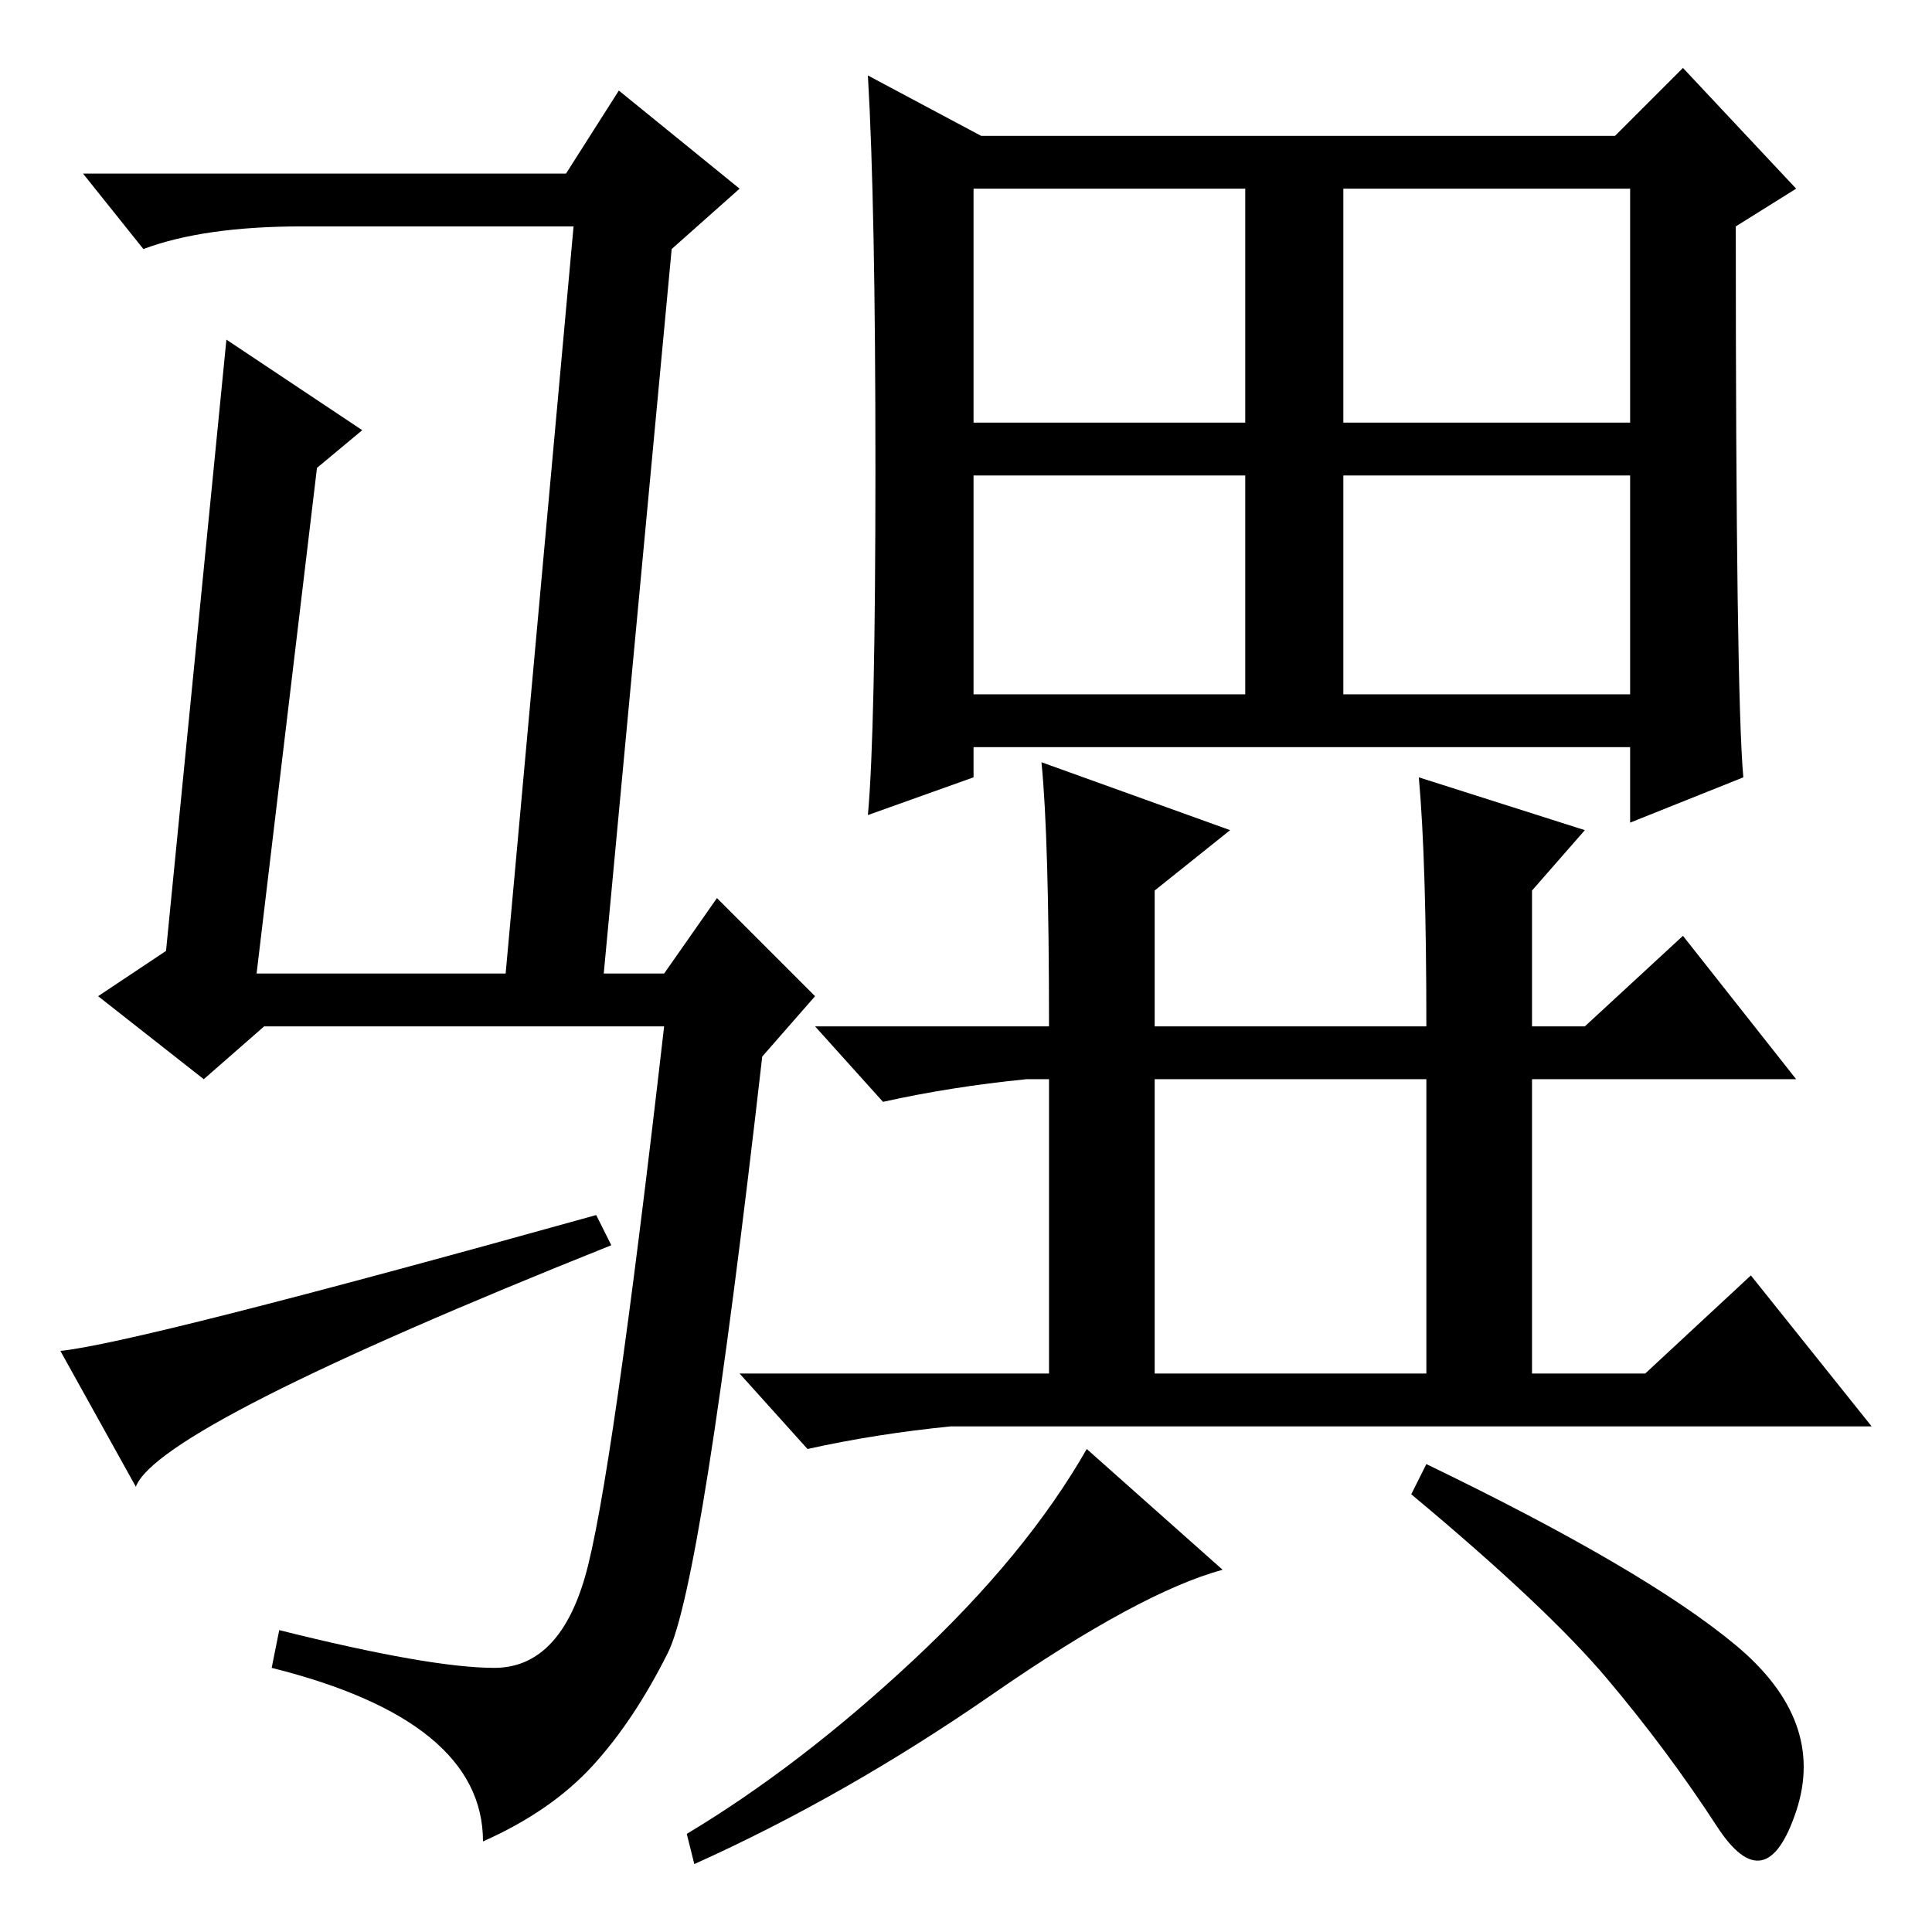 <?xml version="1.0" standalone="no"?>
<!DOCTYPE svg PUBLIC "-//W3C//DTD SVG 1.1//EN" "http://www.w3.org/Graphics/SVG/1.1/DTD/svg11.dtd" >
<svg xmlns="http://www.w3.org/2000/svg" xmlns:xlink="http://www.w3.org/1999/xlink" version="1.1" viewBox="0 -36 256 256">
  <g transform="matrix(1 0 0 -1 0 220)">
   <path fill="currentColor"
d="M8 77q10 1 71 18l2 -4q-60 -24 -63 -32l-10 18v0zM101 116q-8 -70 -12.5 -79t-10 -15t-14.5 -10q0 16 -28 23l1 5q20 -5 28.5 -5t12 12t10.5 73h-53l-8 -7l-14 11l9 6l8 81l18 -12l-6 -5l-8 -67h33l9 99h-36q-13 0 -21 -3l-8 10h64l7 11l16 -13l-9 -8l-9 -96h8l7 10
l13 -13zM178 164h38v29h-38v-29zM116 194q0 35 -1 52l15 -8h84l9 9l15 -16l-8 -5q0 -62 1 -73l-15 -6v10h-87v-4l-14 -5q1 11 1 46zM129 200h36v31h-36v-31zM178 200h38v31h-38v-31zM129 164h36v29h-36v-29zM153 74h36v39h-36v-39zM162 48q-11 -3 -30.5 -16.5t-39.5 -22.5
l-1 4q15 9 30 23t23 28zM230 38q12 -10 8 -22t-10.5 -2t-14.5 19.5t-26 24.5l2 4q29 -14 41 -24zM188 153l22 -7l-7 -8v-18h7l13 12l15 -19h-35v-39h15l14 13l16 -20h-122q-10 -1 -19 -3l-9 10h41v39h-3q-10 -1 -19 -3l-9 10h31q0 25 -1 35l25 -9l-10 -8v-18h36q0 22 -1 33z
" />
  </g>

</svg>
